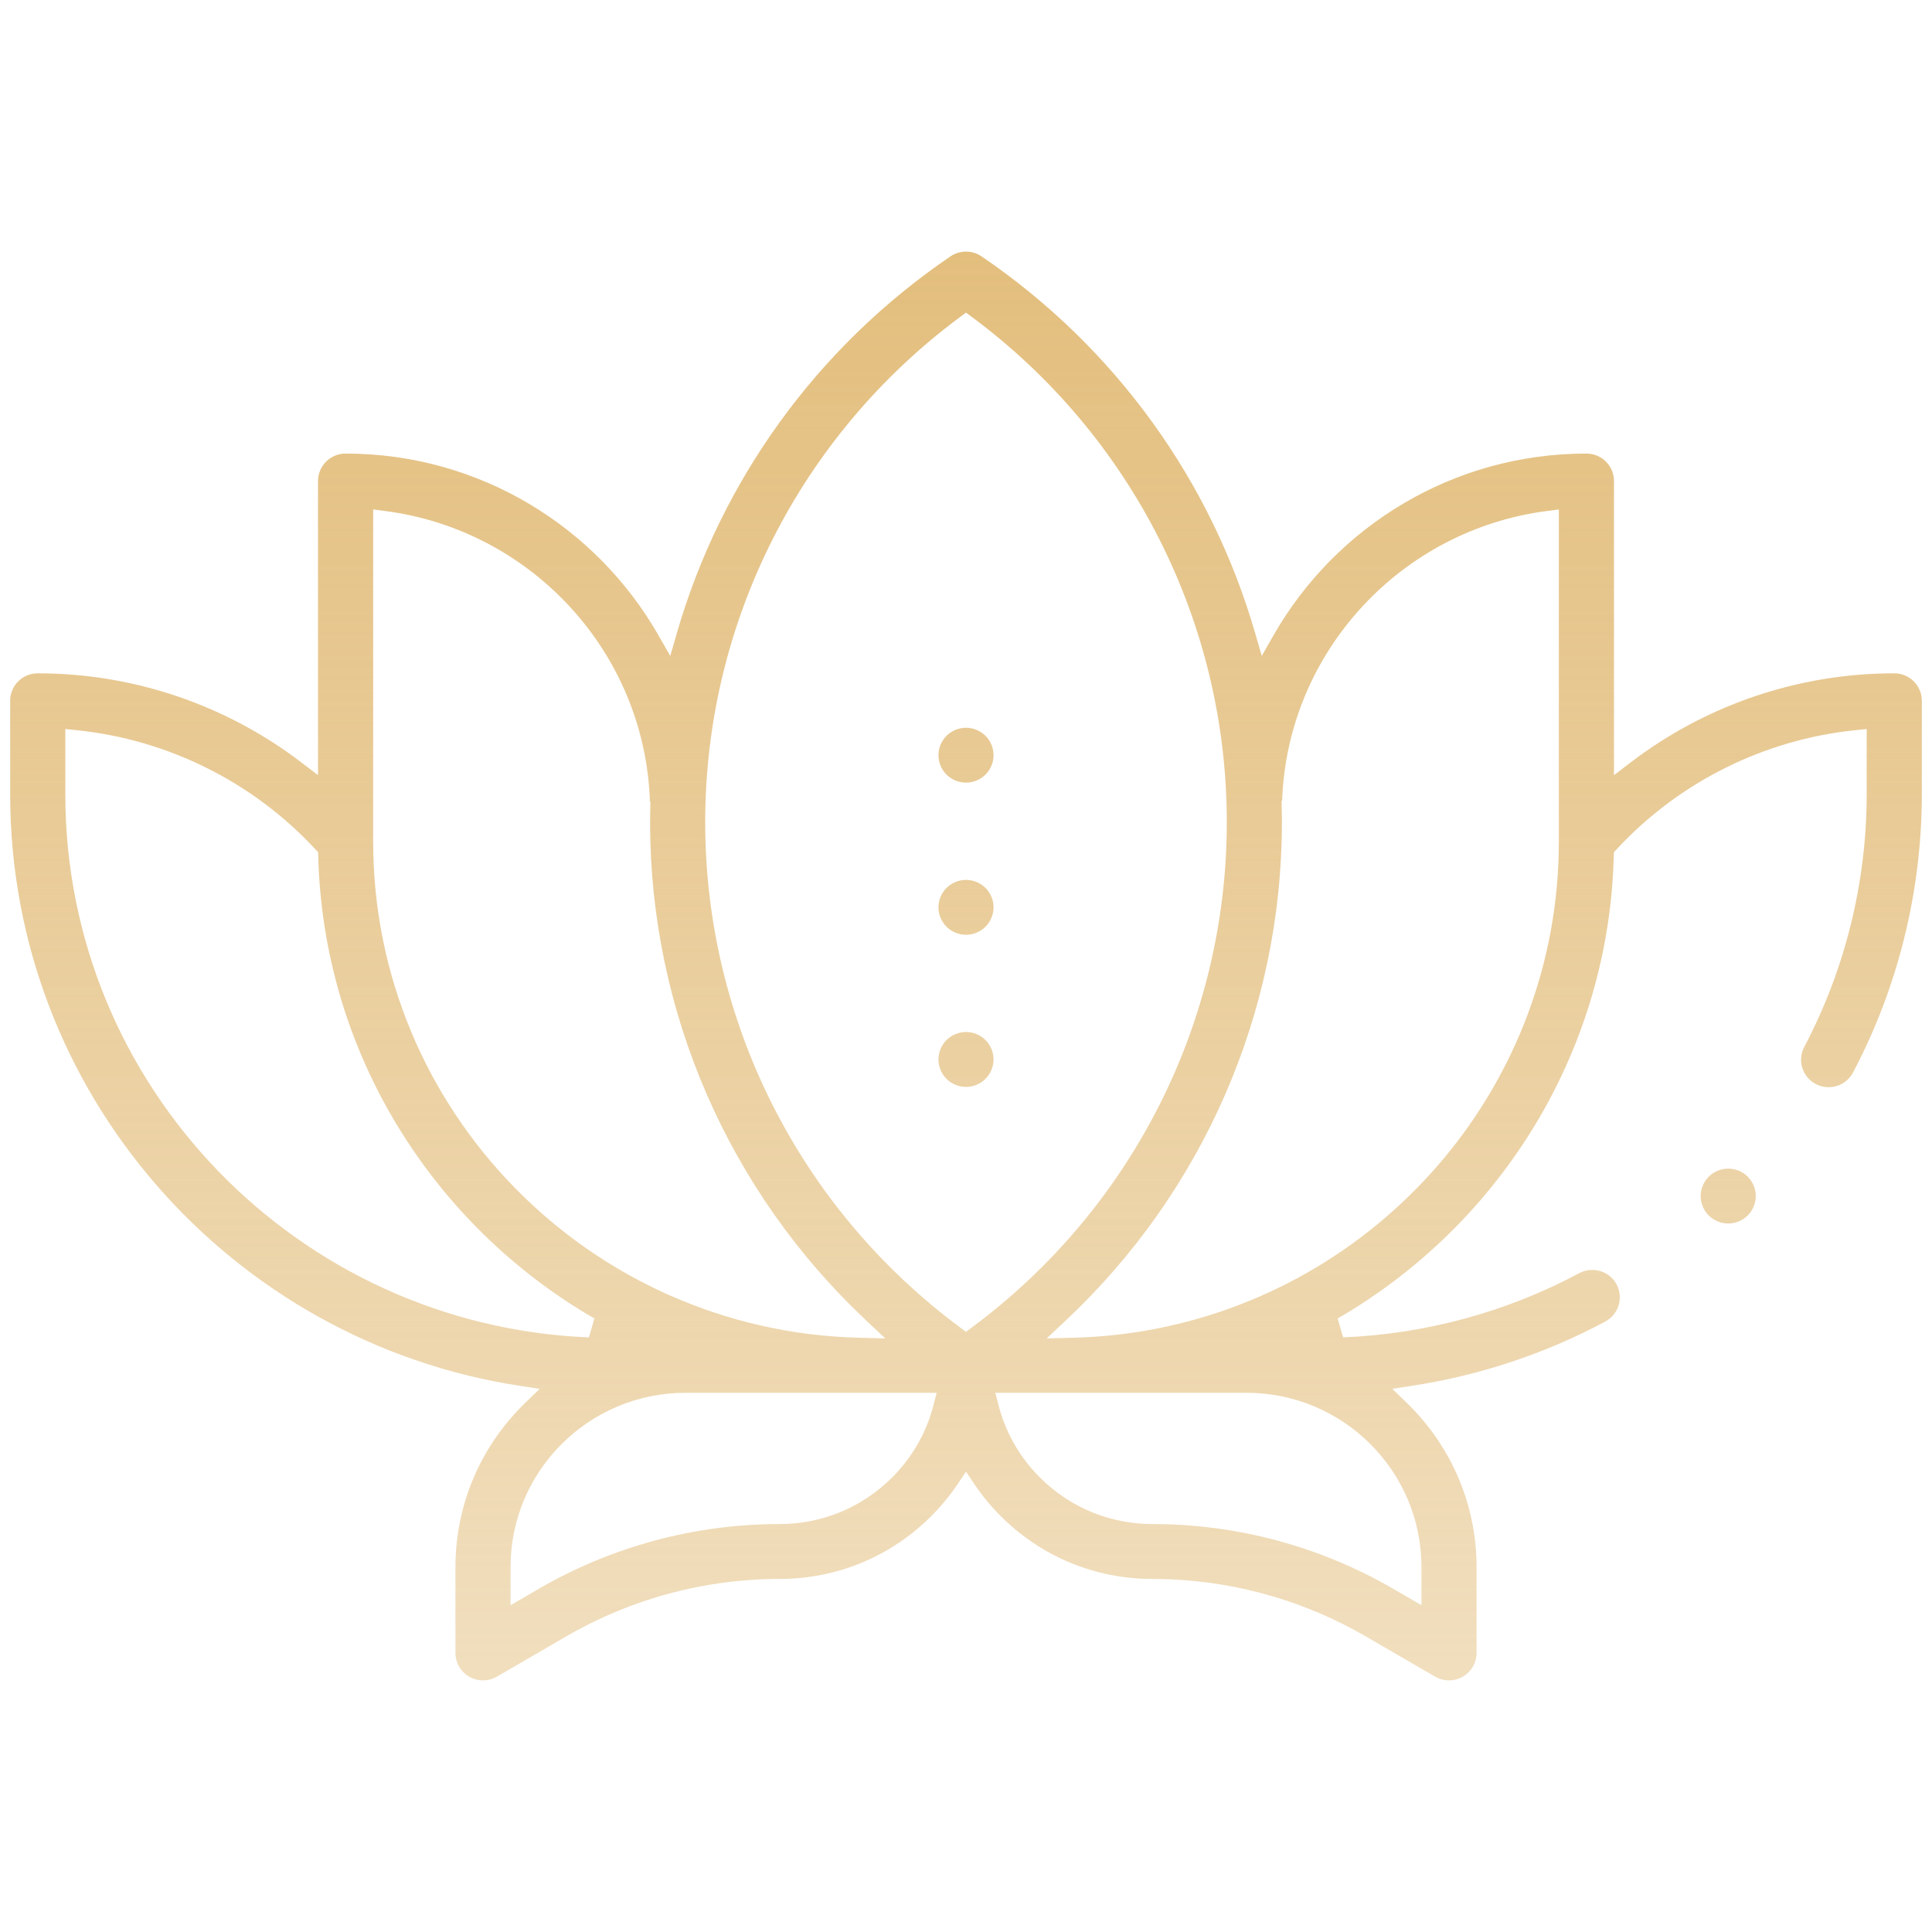 <svg width="76" height="76" viewBox="0 0 76 76" fill="none" xmlns="http://www.w3.org/2000/svg">
<g clip-path="url(#clip0)">
<path fill-rule="evenodd" clip-rule="evenodd" d="M52.618 51.867C58.642 48.382 62.843 42.107 63.421 34.835C63.452 34.451 63.472 34.064 63.482 33.675L63.486 33.526L63.588 33.415C66.052 30.755 69.399 29.092 72.99 28.723L73.431 28.678V31.243C73.431 34.704 72.582 38.142 70.974 41.185C70.695 41.713 70.899 42.365 71.428 42.643C71.59 42.727 71.762 42.767 71.932 42.767C72.323 42.767 72.699 42.557 72.893 42.19C74.664 38.839 75.6 35.053 75.6 31.242V27.566C75.6 26.97 75.114 26.486 74.516 26.486C70.73 26.486 67.087 27.741 64.134 30.001L63.49 30.493V18.922C63.49 18.326 63.004 17.842 62.406 17.842C57.141 17.842 52.54 20.721 50.103 24.982L49.634 25.803L49.371 24.895C47.649 18.939 43.89 13.675 38.612 10.086C38.243 9.835 37.757 9.835 37.388 10.086C32.11 13.675 28.351 18.94 26.629 24.896L26.366 25.804L25.897 24.983C23.46 20.722 18.859 17.842 13.595 17.842C12.996 17.842 12.51 18.326 12.51 18.922V30.493L11.866 30.001C8.913 27.741 5.27 26.486 1.484 26.486C0.885 26.486 0.4 26.97 0.4 27.566V31.242C0.4 43 9.104 52.774 20.436 54.513L21.228 54.635L20.654 55.192C18.965 56.83 17.916 59.114 17.916 61.639V65.022C17.916 65.409 18.123 65.766 18.46 65.958C18.627 66.054 18.814 66.102 19 66.102C19.189 66.102 19.377 66.053 19.546 65.955L22.29 64.363C24.829 62.891 27.723 62.112 30.661 62.112C32.916 62.112 35.033 61.238 36.625 59.649C37.017 59.257 37.365 58.834 37.668 58.386L38 57.893L38.332 58.386C38.635 58.834 38.983 59.257 39.375 59.649C40.967 61.238 43.084 62.112 45.339 62.112C45.59 62.112 45.842 62.118 46.093 62.129C48.77 62.251 51.389 63.017 53.71 64.363L56.454 65.955C56.623 66.053 56.811 66.102 57 66.102C57.187 66.102 57.373 66.054 57.54 65.958C57.877 65.766 58.084 65.409 58.084 65.022V62.553V61.639C58.084 59.113 57.033 56.828 55.344 55.19L54.77 54.633L55.562 54.511C58.216 54.103 60.792 53.249 63.15 51.984C63.677 51.702 63.874 51.047 63.59 50.522C63.492 50.34 63.348 50.197 63.18 50.1C62.865 49.919 62.465 49.899 62.121 50.084C59.275 51.61 56.083 52.475 52.836 52.609L52.618 51.867ZM43.395 54.789H49.034C52.829 54.789 55.916 57.861 55.916 61.639V63.144L54.802 62.498C51.932 60.833 48.66 59.953 45.339 59.953C43.666 59.953 42.092 59.303 40.91 58.124C40.86 58.074 40.811 58.023 40.762 57.971C40.043 57.203 39.539 56.283 39.282 55.286L39.154 54.789H43.395ZM61.321 33.115C61.318 42.593 54.494 50.514 45.48 52.268C44.421 52.474 43.332 52.595 42.22 52.623L41.175 52.65L41.935 51.935C47.313 46.884 50.427 39.821 50.427 32.343C50.427 32.253 50.426 32.166 50.424 32.074L50.424 32.073C50.423 32.027 50.422 31.98 50.421 31.93L50.414 31.507L50.435 31.508C50.638 25.638 55.123 20.834 60.87 20.099L61.321 20.041V33.108V33.115ZM26.966 54.789C23.171 54.789 20.084 57.861 20.084 61.639V63.144L21.198 62.498C24.068 60.833 27.34 59.953 30.661 59.953C32.334 59.953 33.908 59.303 35.09 58.124C35.889 57.327 36.444 56.35 36.718 55.286L36.846 54.789H26.966ZM38.767 30.471C38.968 30.27 39.084 29.991 39.084 29.708C39.084 29.425 38.968 29.145 38.767 28.945C38.566 28.745 38.284 28.628 38 28.628C37.716 28.628 37.435 28.744 37.233 28.945C37.032 29.145 36.916 29.425 36.916 29.708C36.916 29.992 37.032 30.27 37.233 30.471C37.434 30.671 37.716 30.787 38 30.787C38.284 30.787 38.566 30.671 38.767 30.471ZM39.084 35.692C39.084 35.975 38.968 36.255 38.767 36.455C38.566 36.655 38.284 36.772 38 36.772C37.716 36.772 37.434 36.655 37.233 36.455C37.032 36.255 36.916 35.976 36.916 35.692C36.916 35.409 37.032 35.129 37.233 34.929C37.435 34.729 37.716 34.613 38 34.613C38.284 34.613 38.566 34.729 38.767 34.929C38.968 35.129 39.084 35.409 39.084 35.692ZM38.767 42.439C38.968 42.239 39.084 41.959 39.084 41.676C39.084 41.394 38.968 41.114 38.767 40.913C38.566 40.713 38.284 40.597 38 40.597C37.716 40.597 37.435 40.713 37.233 40.913C37.032 41.114 36.916 41.394 36.916 41.676C36.916 41.959 37.032 42.239 37.233 42.439C37.434 42.64 37.716 42.756 38 42.756C38.284 42.756 38.566 42.64 38.767 42.439ZM38 12.296L38.239 12.474C44.532 17.147 48.259 24.498 48.259 32.343C48.259 40.188 44.532 47.54 38.239 52.213L38 52.391L37.761 52.213C31.468 47.54 27.741 40.188 27.741 32.343C27.741 24.498 31.468 17.147 37.761 12.474L38 12.296ZM15.13 20.099L14.679 20.041V33.108C14.679 43.703 23.201 52.353 33.78 52.623L34.825 52.65L34.065 51.936C28.687 46.884 25.573 39.821 25.573 32.344C25.573 32.256 25.574 32.172 25.576 32.085C25.577 32.035 25.578 31.984 25.579 31.931L25.585 31.536L25.566 31.535C25.376 25.653 20.886 20.835 15.13 20.099ZM2.569 28.678L3.01 28.723C6.601 29.091 9.948 30.755 12.412 33.415L12.514 33.525L12.518 33.675C12.719 41.438 17.04 48.199 23.383 51.868L23.166 52.61C11.729 52.144 2.569 42.739 2.569 31.242V28.678Z" fill="url(#paint0_linear)"/>
<path fill-rule="evenodd" clip-rule="evenodd" d="M67.218 47.813C67.419 48.014 67.699 48.13 67.984 48.13C68.268 48.13 68.548 48.014 68.751 47.813C68.951 47.614 69.067 47.334 69.067 47.05C69.067 46.765 68.951 46.487 68.751 46.287C68.549 46.086 68.269 45.971 67.984 45.971C67.698 45.971 67.419 46.086 67.219 46.286L67.217 46.288C67.016 46.487 66.9 46.765 66.9 47.05C66.9 47.334 67.016 47.613 67.217 47.812L67.218 47.813Z" fill="url(#paint1_linear)"/>
</g>
<defs>
<linearGradient id="paint0_linear" x1="38" y1="9.5" x2="38" y2="66.5" gradientUnits="userSpaceOnUse">
<stop stop-color="#E3BE7D"/>
<stop offset="1" stop-color="#E3BE7D" stop-opacity="0.5"/>
</linearGradient>
<linearGradient id="paint1_linear" x1="38" y1="9.5" x2="38" y2="66.5" gradientUnits="userSpaceOnUse">
<stop stop-color="#E3BE7D"/>
<stop offset="1" stop-color="#E3BE7D" stop-opacity="0.5"/>
</linearGradient>
<clipPath id="clip0">
<rect width="76" height="76" fill="white"/>
</clipPath>
</defs>
</svg>
